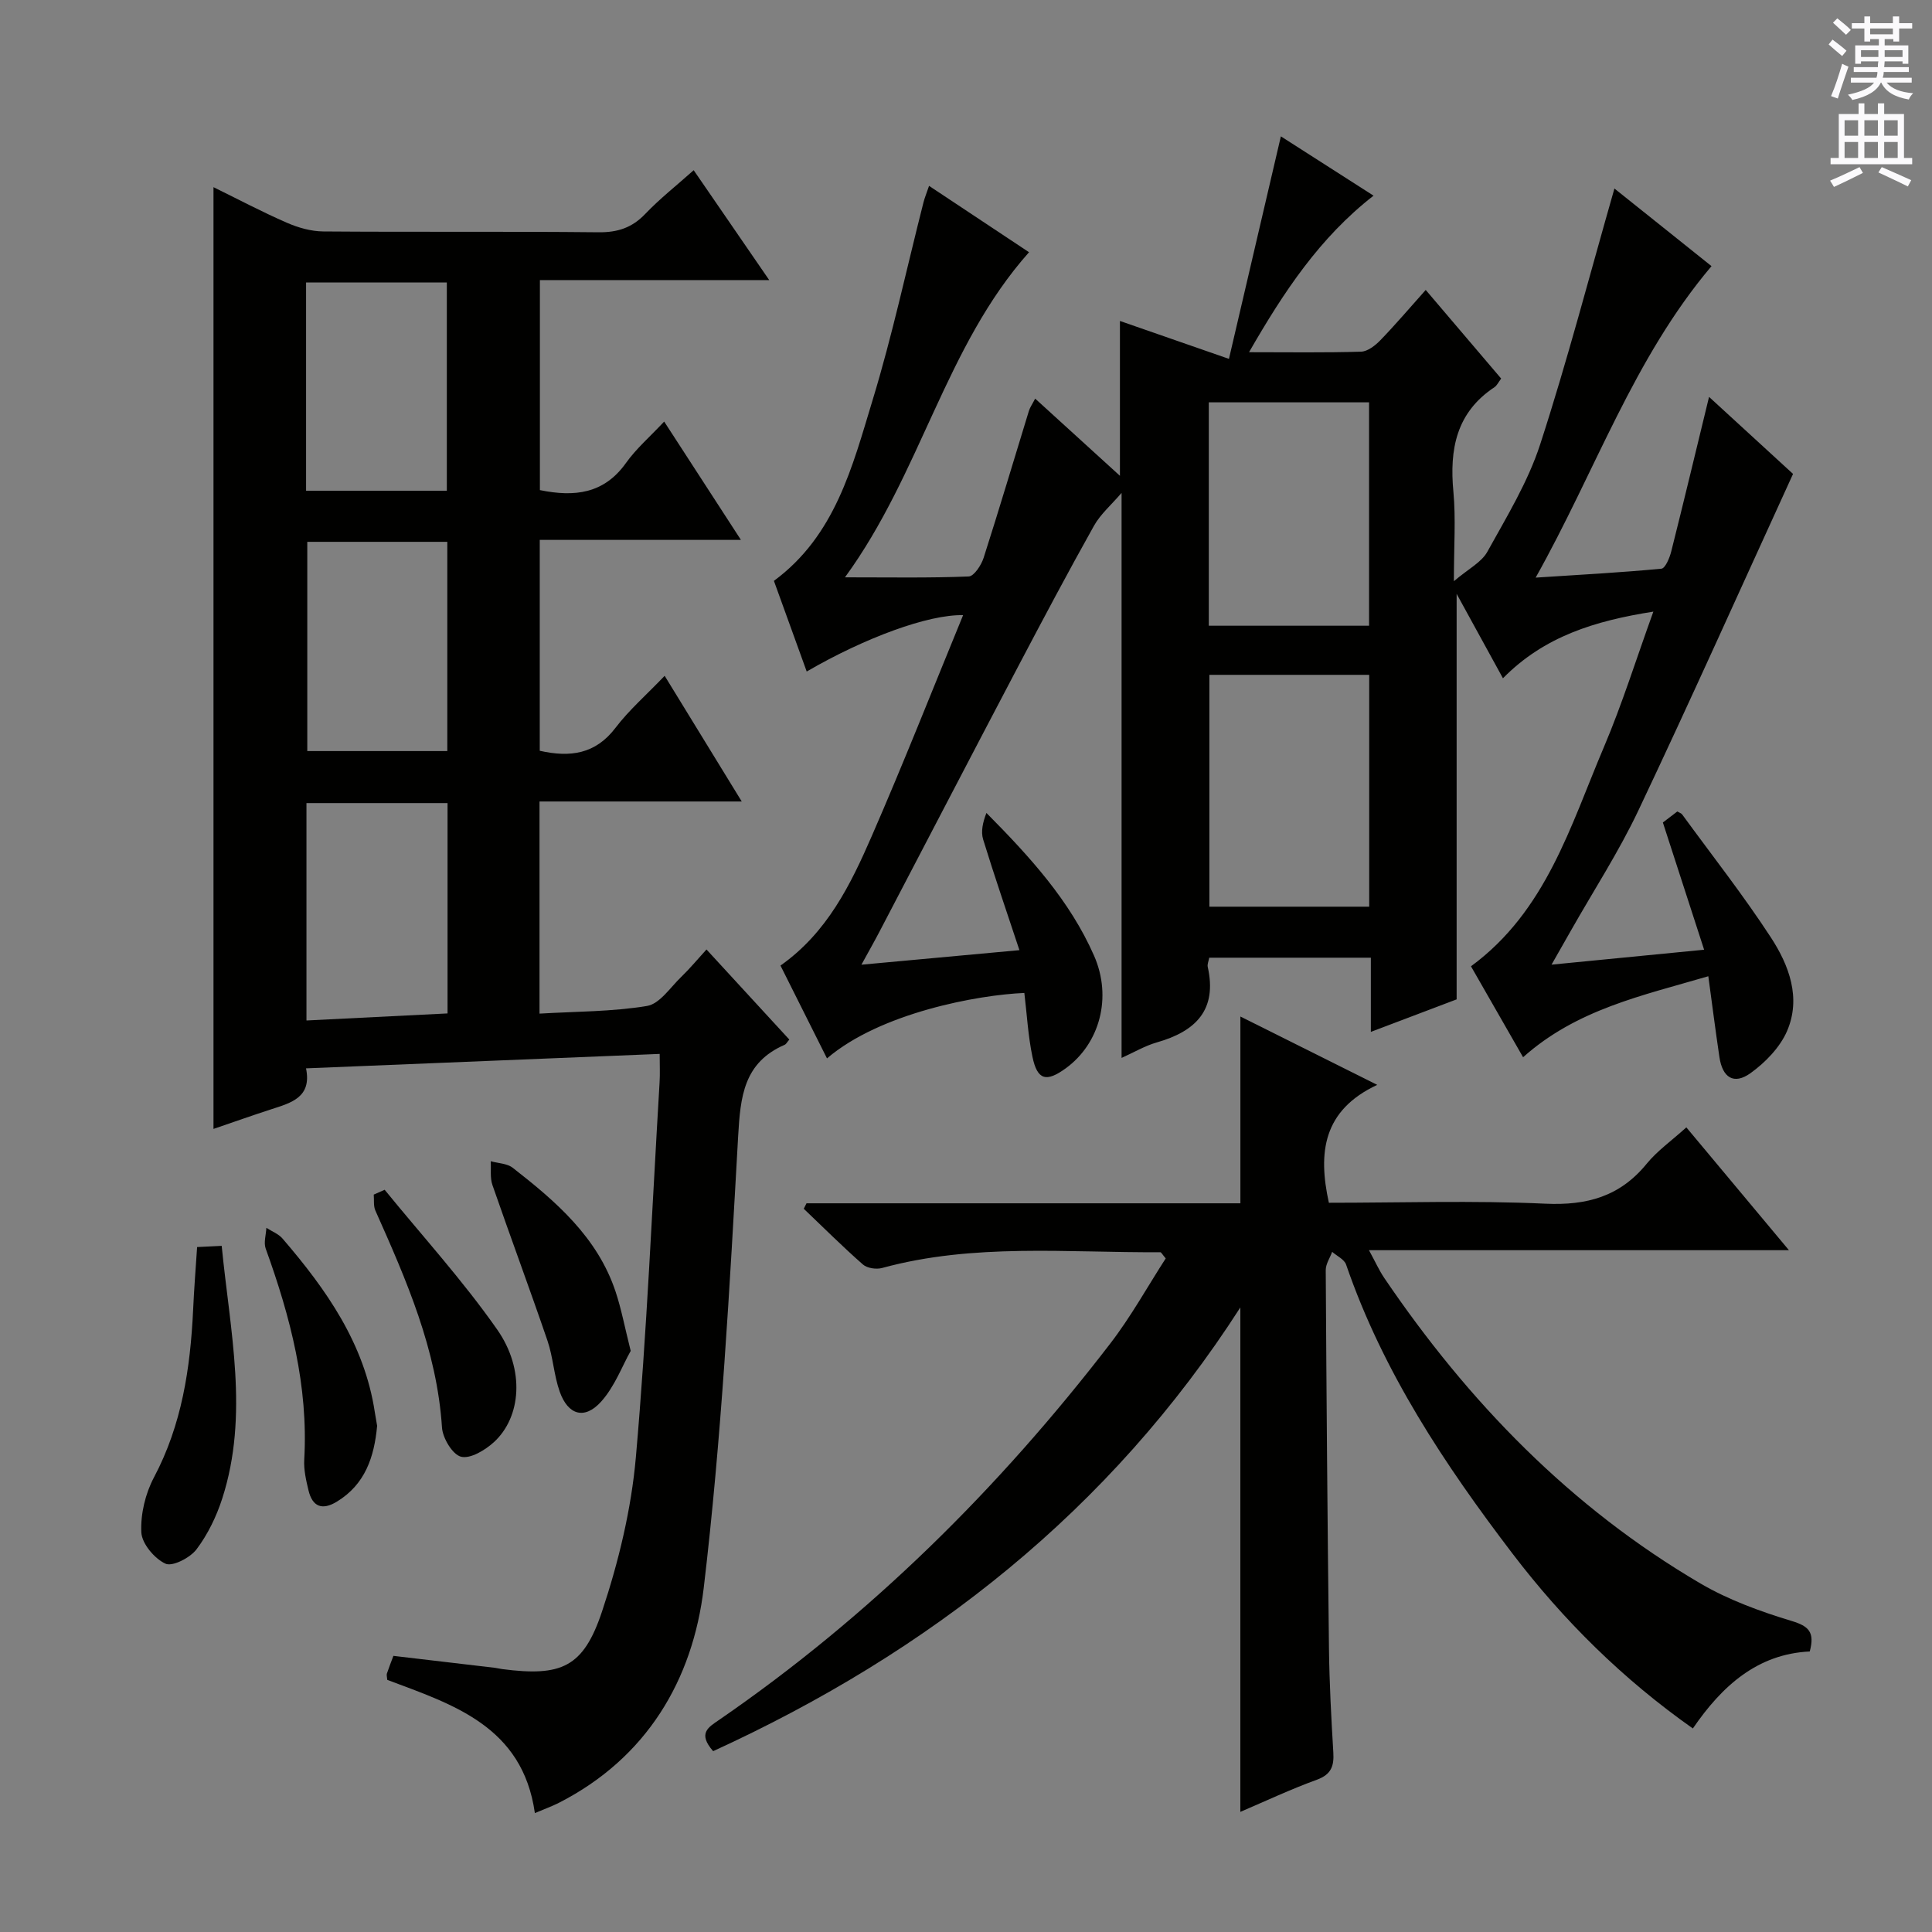<svg enable-background="new 0 0 400 400" viewBox="0 0 400 400" xmlns="http://www.w3.org/2000/svg"><rect x="0" y="0" width="400" height="400" fill="#808080" stroke="none"/><g fill="#010100"><path d="m353.69 202.12c-13.7 4.02-27.25 6.85-38.35 16.77-3.55-6.19-7.12-12.41-10.79-18.83 15.57-11.43 20.58-29.06 27.54-45.43 3.75-8.83 6.62-18.04 10.22-28-12.09 1.91-22.59 5.11-31.14 13.8-3.18-5.79-6.17-11.25-9.59-17.48v83.96c-5.41 2.05-11.23 4.26-17.76 6.73 0-5.58 0-10.34 0-15.36-11.4 0-22.31 0-33.46 0-.12.68-.43 1.34-.31 1.91 2 8.93-2.52 13.34-10.51 15.62-2.5.71-4.8 2.09-7.33 3.22 0-38.97 0-77.51 0-116.98-2.11 2.47-4.35 4.38-5.7 6.78-5.35 9.55-10.49 19.23-15.59 28.92-9.67 18.38-19.24 36.81-28.87 55.21-1.05 2.01-2.18 3.99-3.7 6.77 11.32-1.04 21.66-1.99 32.71-3.01-2.61-7.89-5.19-15.37-7.51-22.92-.5-1.64-.07-3.57.68-5.49 8.97 9.05 17.27 18.14 22.28 29.55 3.8 8.65 1.16 18.21-5.84 23.31-4.05 2.95-5.9 2.47-6.91-2.36-.91-4.34-1.15-8.82-1.68-13.23-9.61.4-29.82 4.11-40.86 13.55-3.22-6.43-6.41-12.78-9.63-19.22 9.68-6.83 14.52-16.76 18.9-26.81 6.56-15.05 12.58-30.33 18.91-45.74-7.17-.16-20.25 4.63-32.38 11.67-2.27-6.28-4.52-12.49-6.79-18.77 12.71-9.37 16.25-23.68 20.42-37.38 4.11-13.47 7.06-27.29 10.54-40.95.24-.96.63-1.88 1.16-3.45 6.98 4.63 13.71 9.1 20.7 13.74-17.37 19.52-22.3 45.62-38.11 67.31 9.48 0 17.56.15 25.62-.18 1.11-.05 2.6-2.34 3.09-3.86 3.24-10.1 6.25-20.27 9.37-30.41.23-.74.71-1.41 1.3-2.55 5.98 5.45 11.71 10.66 17.55 15.98 0-11.02 0-21.62 0-32.06 6.89 2.4 14.28 4.97 22.57 7.85 3.76-16.12 7.2-30.85 10.75-46.07 6.54 4.18 12.68 8.11 19.19 12.28-11.14 8.67-18.58 19.89-25.78 32.41 8.31 0 15.75.12 23.18-.11 1.38-.04 2.96-1.28 4.02-2.38 3.11-3.21 6-6.62 9.38-10.4 5.37 6.31 10.48 12.32 15.62 18.35-.57.75-.87 1.43-1.38 1.78-7.92 5.24-9.34 12.85-8.51 21.64.52 5.58.1 11.25.1 18.53 3.01-2.56 5.71-3.9 6.92-6.08 4-7.23 8.41-14.45 10.94-22.23 5.63-17.32 10.22-34.98 15.38-52.99 6.34 5.07 13.21 10.56 20.1 16.07-16.16 19.12-23.95 42.29-36.41 64.49 9.45-.61 17.76-1.06 26.04-1.85.8-.08 1.7-2.24 2.03-3.56 2.59-10.28 5.05-20.6 7.83-32.01 6.23 5.72 12.11 11.11 17.39 15.95-10.82 23.64-21.18 46.8-32.04 69.72-4.05 8.54-9.25 16.54-13.92 24.78-1.19 2.11-2.4 4.21-4.04 7.1 10.84-1.06 20.67-2.02 31.59-3.09-2.93-9.05-5.67-17.49-8.54-26.34.74-.57 1.9-1.44 2.99-2.28.46.27.84.37 1.01.62 6.17 8.46 12.66 16.71 18.37 25.47 3.76 5.76 6.3 12.54 3.33 19.39-1.47 3.38-4.49 6.49-7.55 8.69-3.45 2.48-5.83.94-6.45-3.37-.8-5.39-1.49-10.79-2.29-16.69zm-70.21-14.4c0-16.31 0-32.05 0-48-11.26 0-22.17 0-33.09 0v48zm-.03-58.17c0-15.84 0-31.06 0-46.25-11.28 0-22.19 0-33.18 0v46.25z"/><path d="m136.58 218.2c-24.58 1-48.6 1.98-73.22 2.99 1.23 6-3.05 7.13-7.19 8.47-3.93 1.27-7.82 2.66-11.97 4.07 0-65.07 0-129.72 0-194.98 5.11 2.51 10.06 5.13 15.18 7.36 2.35 1.03 5.03 1.79 7.57 1.81 18.99.15 37.99-.03 56.98.17 3.97.04 6.95-.95 9.69-3.83 2.97-3.11 6.39-5.8 10-9.02 5.16 7.5 10.17 14.8 15.64 22.75-16.26 0-31.68 0-47.48 0v43.48c7.17 1.47 13.27.77 17.81-5.6 2.1-2.96 4.93-5.4 7.92-8.59 5.4 8.32 10.41 16.05 15.89 24.5-14.27 0-27.79 0-41.65 0v43.66c6.33 1.42 11.54.69 15.68-4.75 2.8-3.68 6.37-6.79 10.18-10.77 5.4 8.81 10.45 17.03 15.96 26.02-14.47 0-28.02 0-41.87 0v43.92c7.55-.45 15.01-.39 22.26-1.59 2.62-.43 4.81-3.82 7.06-5.99 1.79-1.73 3.39-3.66 5.25-5.7 5.98 6.51 11.58 12.6 17.15 18.65-.49.57-.65.94-.92 1.06-8.53 3.7-9.21 10.7-9.68 19.05-1.75 31.18-3.44 62.43-7.12 93.42-2.27 19.06-11.79 35.2-29.98 44.49-1.43.73-2.97 1.27-4.98 2.13-2.56-18.03-17-22.48-30.56-27.58-.05-.66-.18-1.02-.08-1.3.36-1.09.79-2.17 1.35-3.67 6.98.82 14.03 1.65 21.07 2.48.49.06.98.2 1.47.26 12.23 1.58 16.79-.32 20.66-11.95 3.43-10.29 6.05-21.14 7-31.92 2.27-25.82 3.36-51.74 4.91-77.62.11-1.79.02-3.59.02-5.88zm-73.13-6.92c9.95-.5 19.59-.98 29.21-1.46 0-14.91 0-29.14 0-43.55-9.83 0-19.39 0-29.21 0zm-.08-109.68h29.14c0-14.67 0-29 0-43.11-9.97 0-19.51 0-29.14 0zm.25 10.58v43.32h28.99c0-14.67 0-28.91 0-43.32-9.77 0-19.22 0-28.99 0z"/><path d="m256.8 375.13c0-35.13 0-69.65 0-104.44-26.99 42.02-64.38 71.37-109.15 91.87-3.26-3.71-.97-4.96 1.2-6.45 31.28-21.52 57.91-47.9 81-77.92 4.32-5.61 7.77-11.88 11.5-17.65-.73-.85-.92-1.28-1.12-1.28-19.25.12-38.62-1.92-57.59 3.26-1.2.33-3.09.06-3.97-.71-4.22-3.7-8.2-7.68-12.26-11.55.19-.38.38-.75.57-1.13h89.83c0-13.13 0-25.68 0-38.67 8.92 4.46 18.06 9.02 28.33 14.15-11.26 5.27-12.29 14.05-10.01 24.41 14.87 0 29.86-.5 44.8.19 8.64.4 15.47-1.49 21-8.27 2.18-2.67 5.11-4.73 8.21-7.53 6.97 8.34 13.82 16.54 21.24 25.43-29.17 0-57.53 0-86.95 0 1.34 2.45 2.11 4.19 3.16 5.74 17.41 25.67 38.59 47.52 65.5 63.28 5.82 3.4 12.36 5.78 18.84 7.74 3.54 1.07 4.84 2.29 3.76 6.32-10.81.51-18.17 7.12-24.2 15.94-14.53-10.23-26.81-22.39-37.34-36.2-14.04-18.42-26.83-37.65-34.45-59.83-.37-1.09-1.9-1.78-2.89-2.65-.46 1.26-1.34 2.53-1.33 3.79.15 26.14.36 52.28.67 78.42.09 7.15.47 14.29.9 21.43.17 2.8-.42 4.55-3.37 5.64-5.42 1.97-10.65 4.43-15.88 6.67z"/><path d="m40.81 258.19c1.68-.08 3.11-.16 5.09-.25 1.71 17.6 5.71 34.93.12 52.29-1.2 3.73-3 7.45-5.34 10.55-1.33 1.75-4.98 3.63-6.43 2.96-2.27-1.05-4.88-4.15-4.99-6.49-.18-3.77.83-8.01 2.62-11.38 5.77-10.89 7.52-22.56 8.1-34.59.19-4.28.53-8.55.83-13.09z"/><path d="m130.58 279.69c-1.75 3.1-3.31 7.38-6.13 10.51-3.43 3.8-6.85 2.78-8.57-2.08-1.2-3.39-1.37-7.14-2.53-10.54-3.69-10.79-7.67-21.47-11.4-32.24-.52-1.5-.25-3.27-.35-4.92 1.54.43 3.39.45 4.56 1.36 8.94 6.97 17.52 14.35 21.28 25.61 1.19 3.57 1.89 7.32 3.14 12.3z"/><path d="m79.64 246.33c7.83 9.61 16.23 18.83 23.31 28.96 5.8 8.29 4.94 18.14-.69 23.29-1.81 1.65-4.87 3.5-6.8 3.02-1.76-.44-3.8-3.83-3.95-6.04-1.05-16.11-7.36-30.51-13.79-44.92-.43-.96-.24-2.2-.34-3.31.76-.34 1.51-.67 2.26-1z"/><path d="m78.08 295.21c-.6 6.47-2.48 12.11-8.32 15.68-3.04 1.86-5.07 1.09-5.89-2.33-.5-2.08-1-4.26-.88-6.36.87-15.23-2.87-29.56-7.98-43.69-.45-1.25.07-2.86.14-4.3 1.13.73 2.52 1.25 3.36 2.24 9.05 10.53 16.94 21.71 19.09 35.92.15.97.33 1.94.48 2.84z"/></g><path d="m378.6 9.2.8-1c.9.7 1.9 1.4 2.9 2.3l-.9 1.1c-1.1-.9-2-1.7-2.8-2.4zm.5 10.7c.9-2.1 1.6-4.3 2.3-6.7.4.2.8.4 1.3.6-.7 2.1-1.5 4.3-2.2 6.6zm.4-15.2.9-.9c1 .8 2 1.6 2.8 2.4l-1 1c-1-.9-1.9-1.8-2.7-2.5zm12.5-1.3h1.2v1.4h2.7v1.1h-2.7v2.7h-1.2v-.5h-1.8v1.3h4.9v3.8h-1.2v-.5h-3.7c0 .4-.1.9-.1 1.2h5.1v1h-5.2c0 .5-.1.9-.2 1.2h6v1h-5.2c1.1 1.3 2.9 2 5.5 2.2-.4.4-.7.8-.9 1.3-2.9-.5-4.8-1.6-5.7-3.5h-.1c-.8 1.7-2.7 2.9-5.9 3.6-.2-.4-.6-.8-.9-1.1 2.8-.6 4.6-1.4 5.4-2.5h-4.8v-1h5.3c.1-.3.2-.7.2-1.2h-4.9v-1h5c0-.4 0-.8.1-1.2h-3.6v.5h-1.2v-3.8h4.9v-1.3h-1.8v.5h-1.2v-2.7h-2.6v-1.1h2.6v-1.4h1.2v1.4h4.7v-1.4zm-6.7 8.4h3.6c0-.4 0-.9 0-1.4h-3.6zm1.9-4.7h4.7v-1.2h-4.7zm6.7 3.3h-3.7v1.4h3.7z" fill="#fbfafc"/><path d="m384.7 21.4h1.3v2.2h2.8v-2.2h1.3v2.2h4.1v9.1h1.7v1.3h-16.9v-1.3h1.7v-9.1h4.1v-2.2zm.3 13.2.7 1.2c-1.8.9-3.8 1.9-6 2.9-.2-.4-.5-.8-.8-1.3 2.4-1 4.4-2 6.1-2.8zm-3.1-6.5h2.8v-3.2h-2.8zm0 4.6h2.8v-3.3h-2.8zm4.1-4.6h2.8v-3.2h-2.8zm0 4.6h2.8v-3.3h-2.8zm3.6 1.9c2.1.9 4.1 1.8 6.1 2.7l-.7 1.3c-2.2-1.1-4.2-2-6.1-2.9zm3.3-9.7h-2.8v3.2h2.8zm-2.8 7.8h2.8v-3.3h-2.8z" fill="#fbfafc"/></svg>